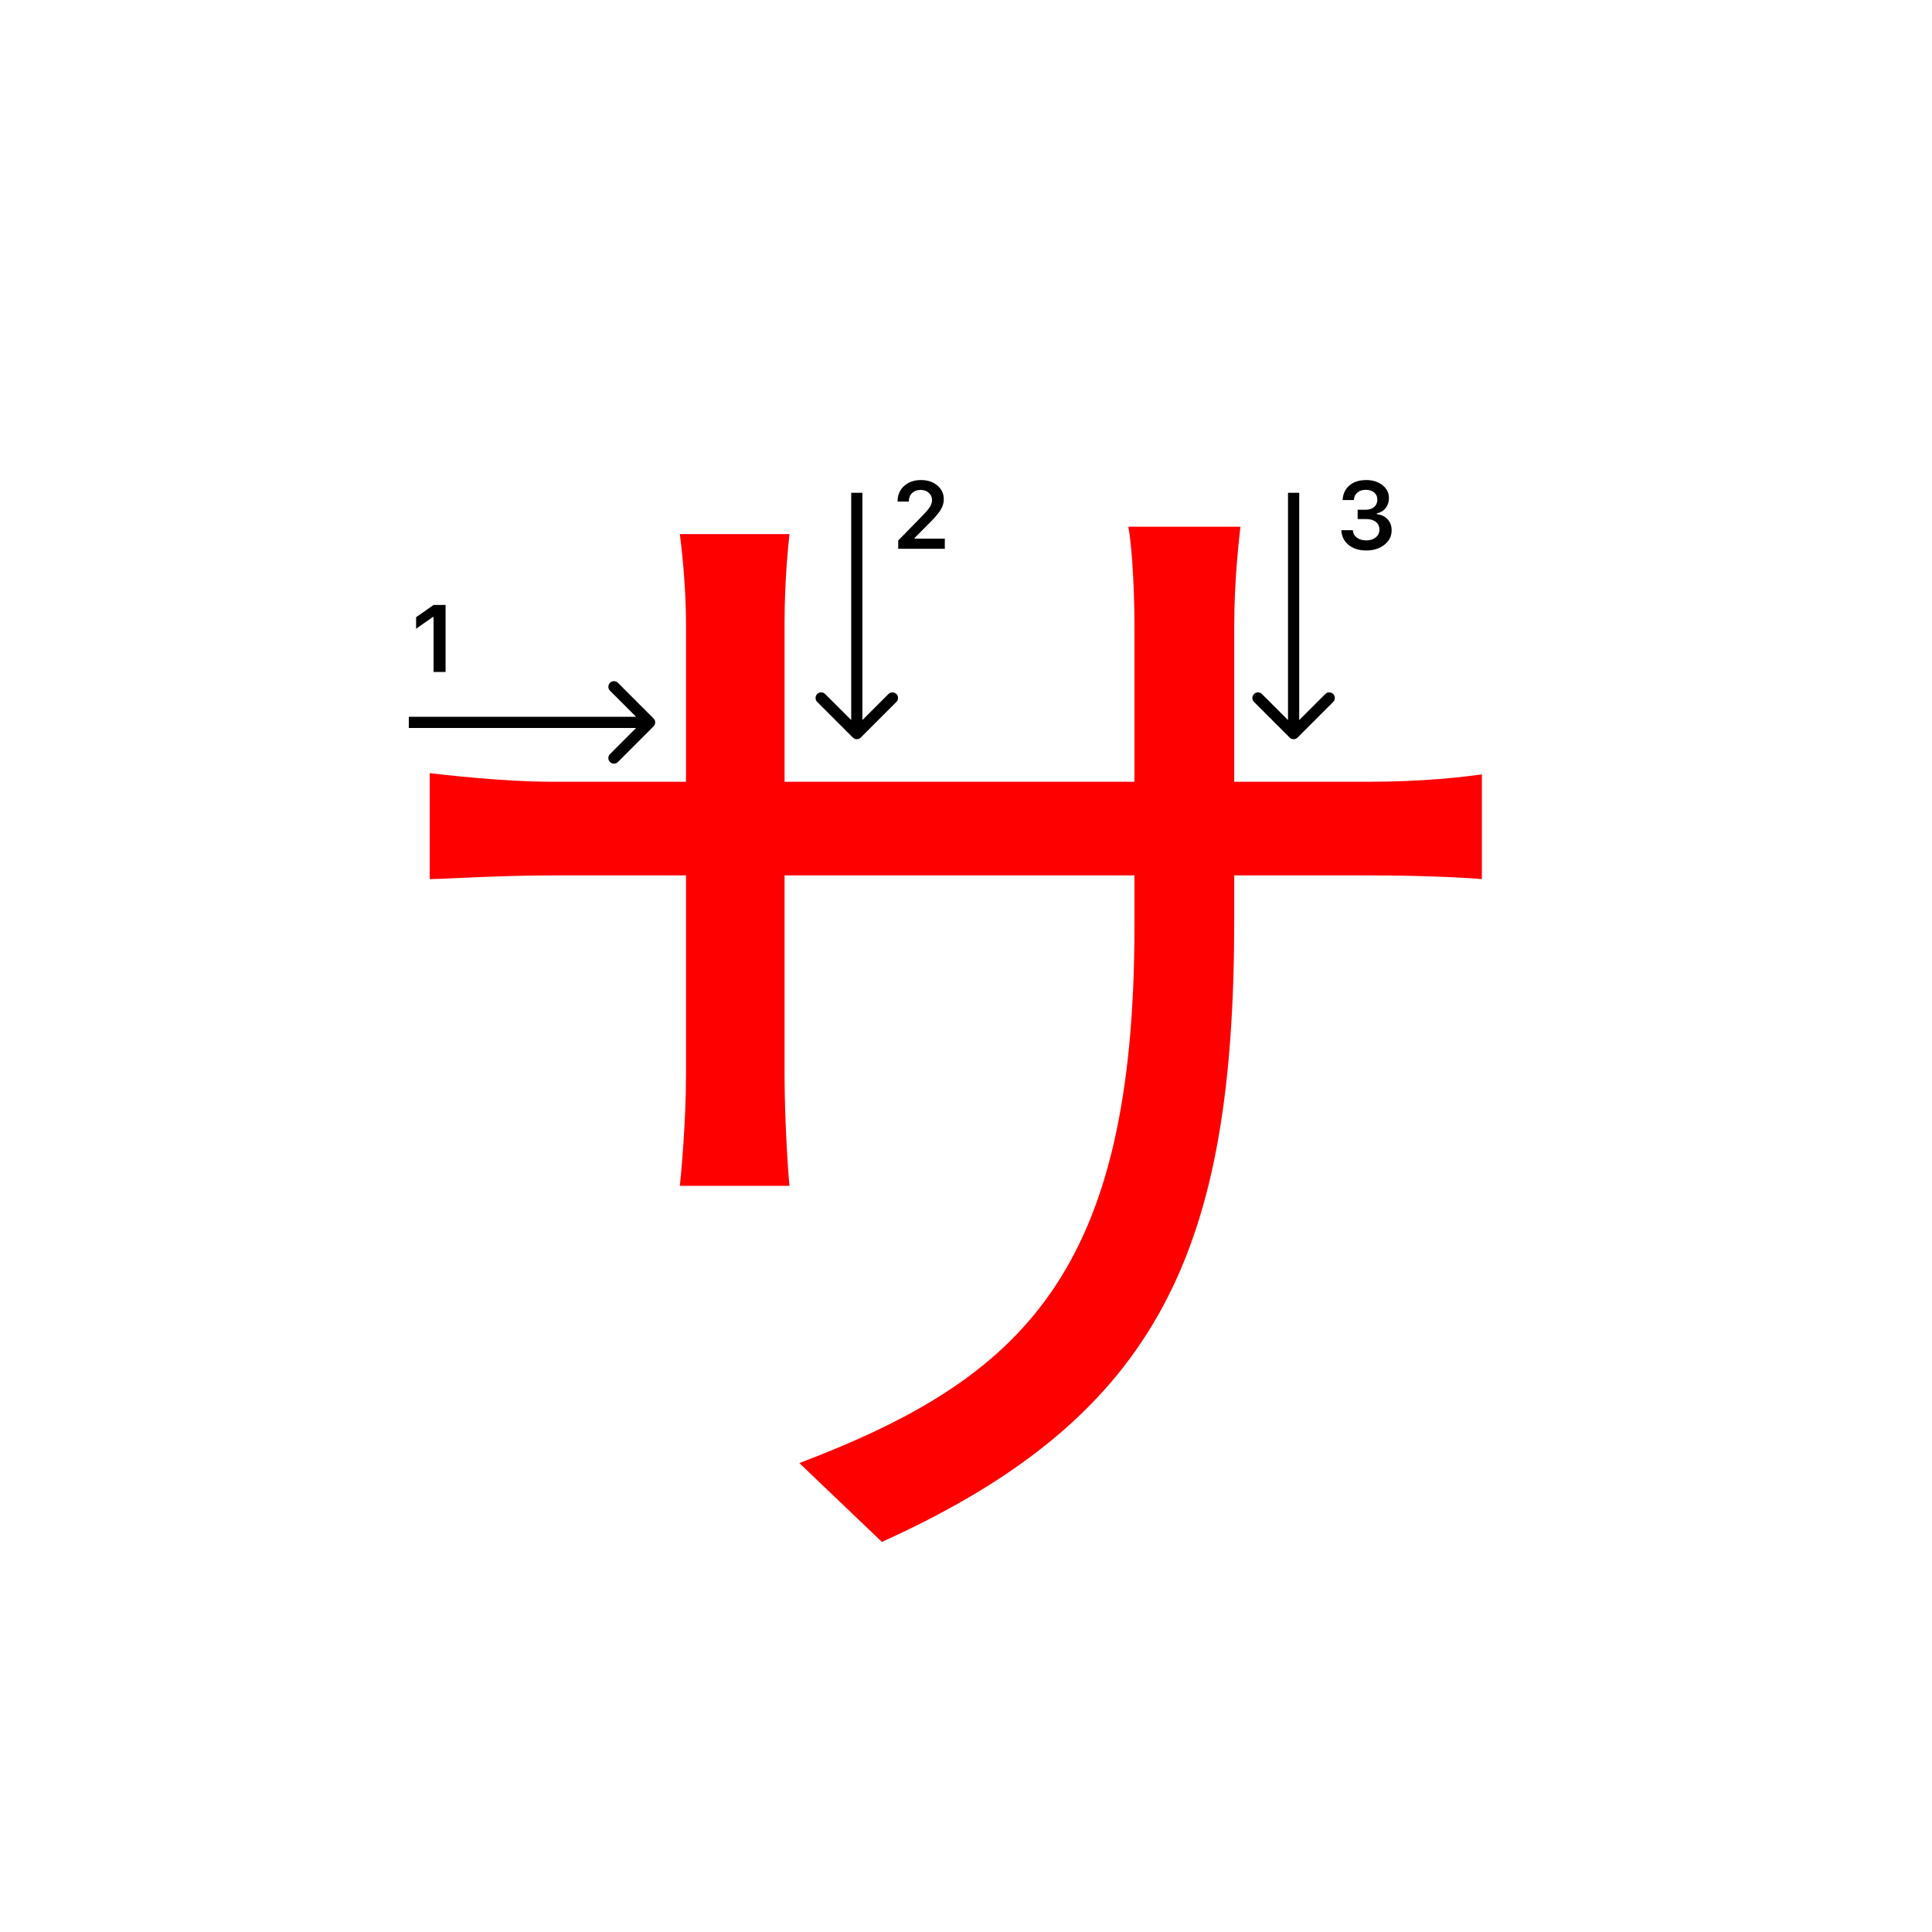 <svg width="345" height="345" viewBox="0 0 345 345" fill="none" xmlns="http://www.w3.org/2000/svg">
<path d="M220.4 164.02C220.4 222.54 207.64 252.68 157.48 275.34L142.74 261.26C182.78 246.08 202.58 227.16 202.58 165.34V111.88C202.58 103.3 201.92 96.04 201.48 94.06H221.5C221.28 96.26 220.4 103.3 220.4 111.88V164.02ZM140.98 95.38C140.76 97.36 140.1 103.74 140.1 111.22V191.96C140.1 200.1 140.76 209.78 140.98 211.76H121.4C121.62 209.78 122.5 200.32 122.5 191.96V111.22C122.5 106.6 122.06 100.44 121.4 95.38H140.98ZM76.74 138.06C78.72 138.28 89.5 139.6 98.74 139.6H244.38C254.28 139.6 261.54 138.72 264.62 138.28V156.98C262.2 156.76 254.28 156.32 244.6 156.32H98.74C89.06 156.32 79.16 156.98 76.74 156.98V138.06Z" fill="#f00"/>
<path d="M160.283 89.525C160.283 88.407 160.671 87.494 161.445 86.786C162.226 86.077 163.23 85.723 164.458 85.723C165.643 85.723 166.617 86.047 167.38 86.694C168.15 87.342 168.534 88.166 168.534 89.168C168.534 89.81 168.34 90.446 167.953 91.077C167.566 91.703 166.863 92.519 165.845 93.526L163.338 96.041V96.182H168.717V98H160.399V96.514L164.392 92.43C165.211 91.6 165.756 90.978 166.027 90.562C166.299 90.142 166.434 89.721 166.434 89.301C166.434 88.775 166.24 88.341 165.853 87.998C165.471 87.654 164.984 87.483 164.392 87.483C163.767 87.483 163.26 87.671 162.873 88.047C162.486 88.424 162.292 88.916 162.292 89.525V89.558H160.283V89.525Z" fill="#000"/>
<path d="M242.439 92.688V91.027H243.9C244.509 91.027 245.004 90.861 245.386 90.529C245.768 90.192 245.958 89.755 245.958 89.218C245.958 88.686 245.77 88.263 245.394 87.948C245.023 87.627 244.525 87.466 243.9 87.466C243.28 87.466 242.777 87.63 242.389 87.956C242.007 88.283 241.797 88.728 241.758 89.293H239.758C239.813 88.191 240.217 87.322 240.97 86.686C241.722 86.044 242.721 85.723 243.966 85.723C245.128 85.723 246.094 86.028 246.863 86.636C247.638 87.239 248.025 88 248.025 88.919C248.025 89.622 247.829 90.222 247.436 90.72C247.049 91.218 246.523 91.537 245.859 91.675V91.816C246.678 91.91 247.323 92.217 247.793 92.737C248.269 93.257 248.507 93.916 248.507 94.713C248.507 95.742 248.075 96.597 247.212 97.278C246.354 97.959 245.275 98.299 243.975 98.299C242.685 98.299 241.634 97.97 240.82 97.311C240.012 96.653 239.581 95.775 239.525 94.68H241.576C241.62 95.233 241.861 95.676 242.298 96.008C242.735 96.334 243.299 96.498 243.991 96.498C244.677 96.498 245.236 96.32 245.668 95.966C246.105 95.607 246.324 95.144 246.324 94.58C246.324 93.993 246.111 93.531 245.685 93.194C245.258 92.856 244.677 92.688 243.941 92.688H242.439Z" fill="#000"/>
<path d="M77.426 120V110.18H77.285L74.305 112.272V110.213L77.434 108.022H79.567V120H77.426Z" fill="#000"/>
<path fill-rule="evenodd" clip-rule="evenodd" d="M110.343 121.929L116.707 128.293C117.098 128.684 117.098 129.317 116.707 129.707L110.343 136.071C109.953 136.462 109.319 136.462 108.929 136.071C108.538 135.681 108.538 135.048 108.929 134.657L113.586 130L73 130L73 128L113.586 128L108.929 123.343C108.538 122.953 108.538 122.32 108.929 121.929C109.319 121.539 109.953 121.539 110.343 121.929Z" fill="#000"/>
<path fill-rule="evenodd" clip-rule="evenodd" d="M160.071 125.343L153.707 131.707C153.317 132.098 152.684 132.098 152.293 131.707L145.929 125.343C145.539 124.953 145.539 124.319 145.929 123.929C146.32 123.538 146.953 123.538 147.343 123.929L152 128.586L152 88L154 88L154 128.586L158.657 123.929C159.048 123.538 159.681 123.538 160.071 123.929C160.462 124.319 160.462 124.953 160.071 125.343Z" fill="#000"/>
<path fill-rule="evenodd" clip-rule="evenodd" d="M238.071 125.343L231.707 131.707C231.317 132.098 230.684 132.098 230.293 131.707L223.929 125.343C223.539 124.953 223.539 124.319 223.929 123.929C224.32 123.538 224.953 123.538 225.343 123.929L230 128.586L230 88L232 88L232 128.586L236.657 123.929C237.048 123.538 237.681 123.538 238.071 123.929C238.462 124.319 238.462 124.953 238.071 125.343Z" fill="#000"/>
</svg>
